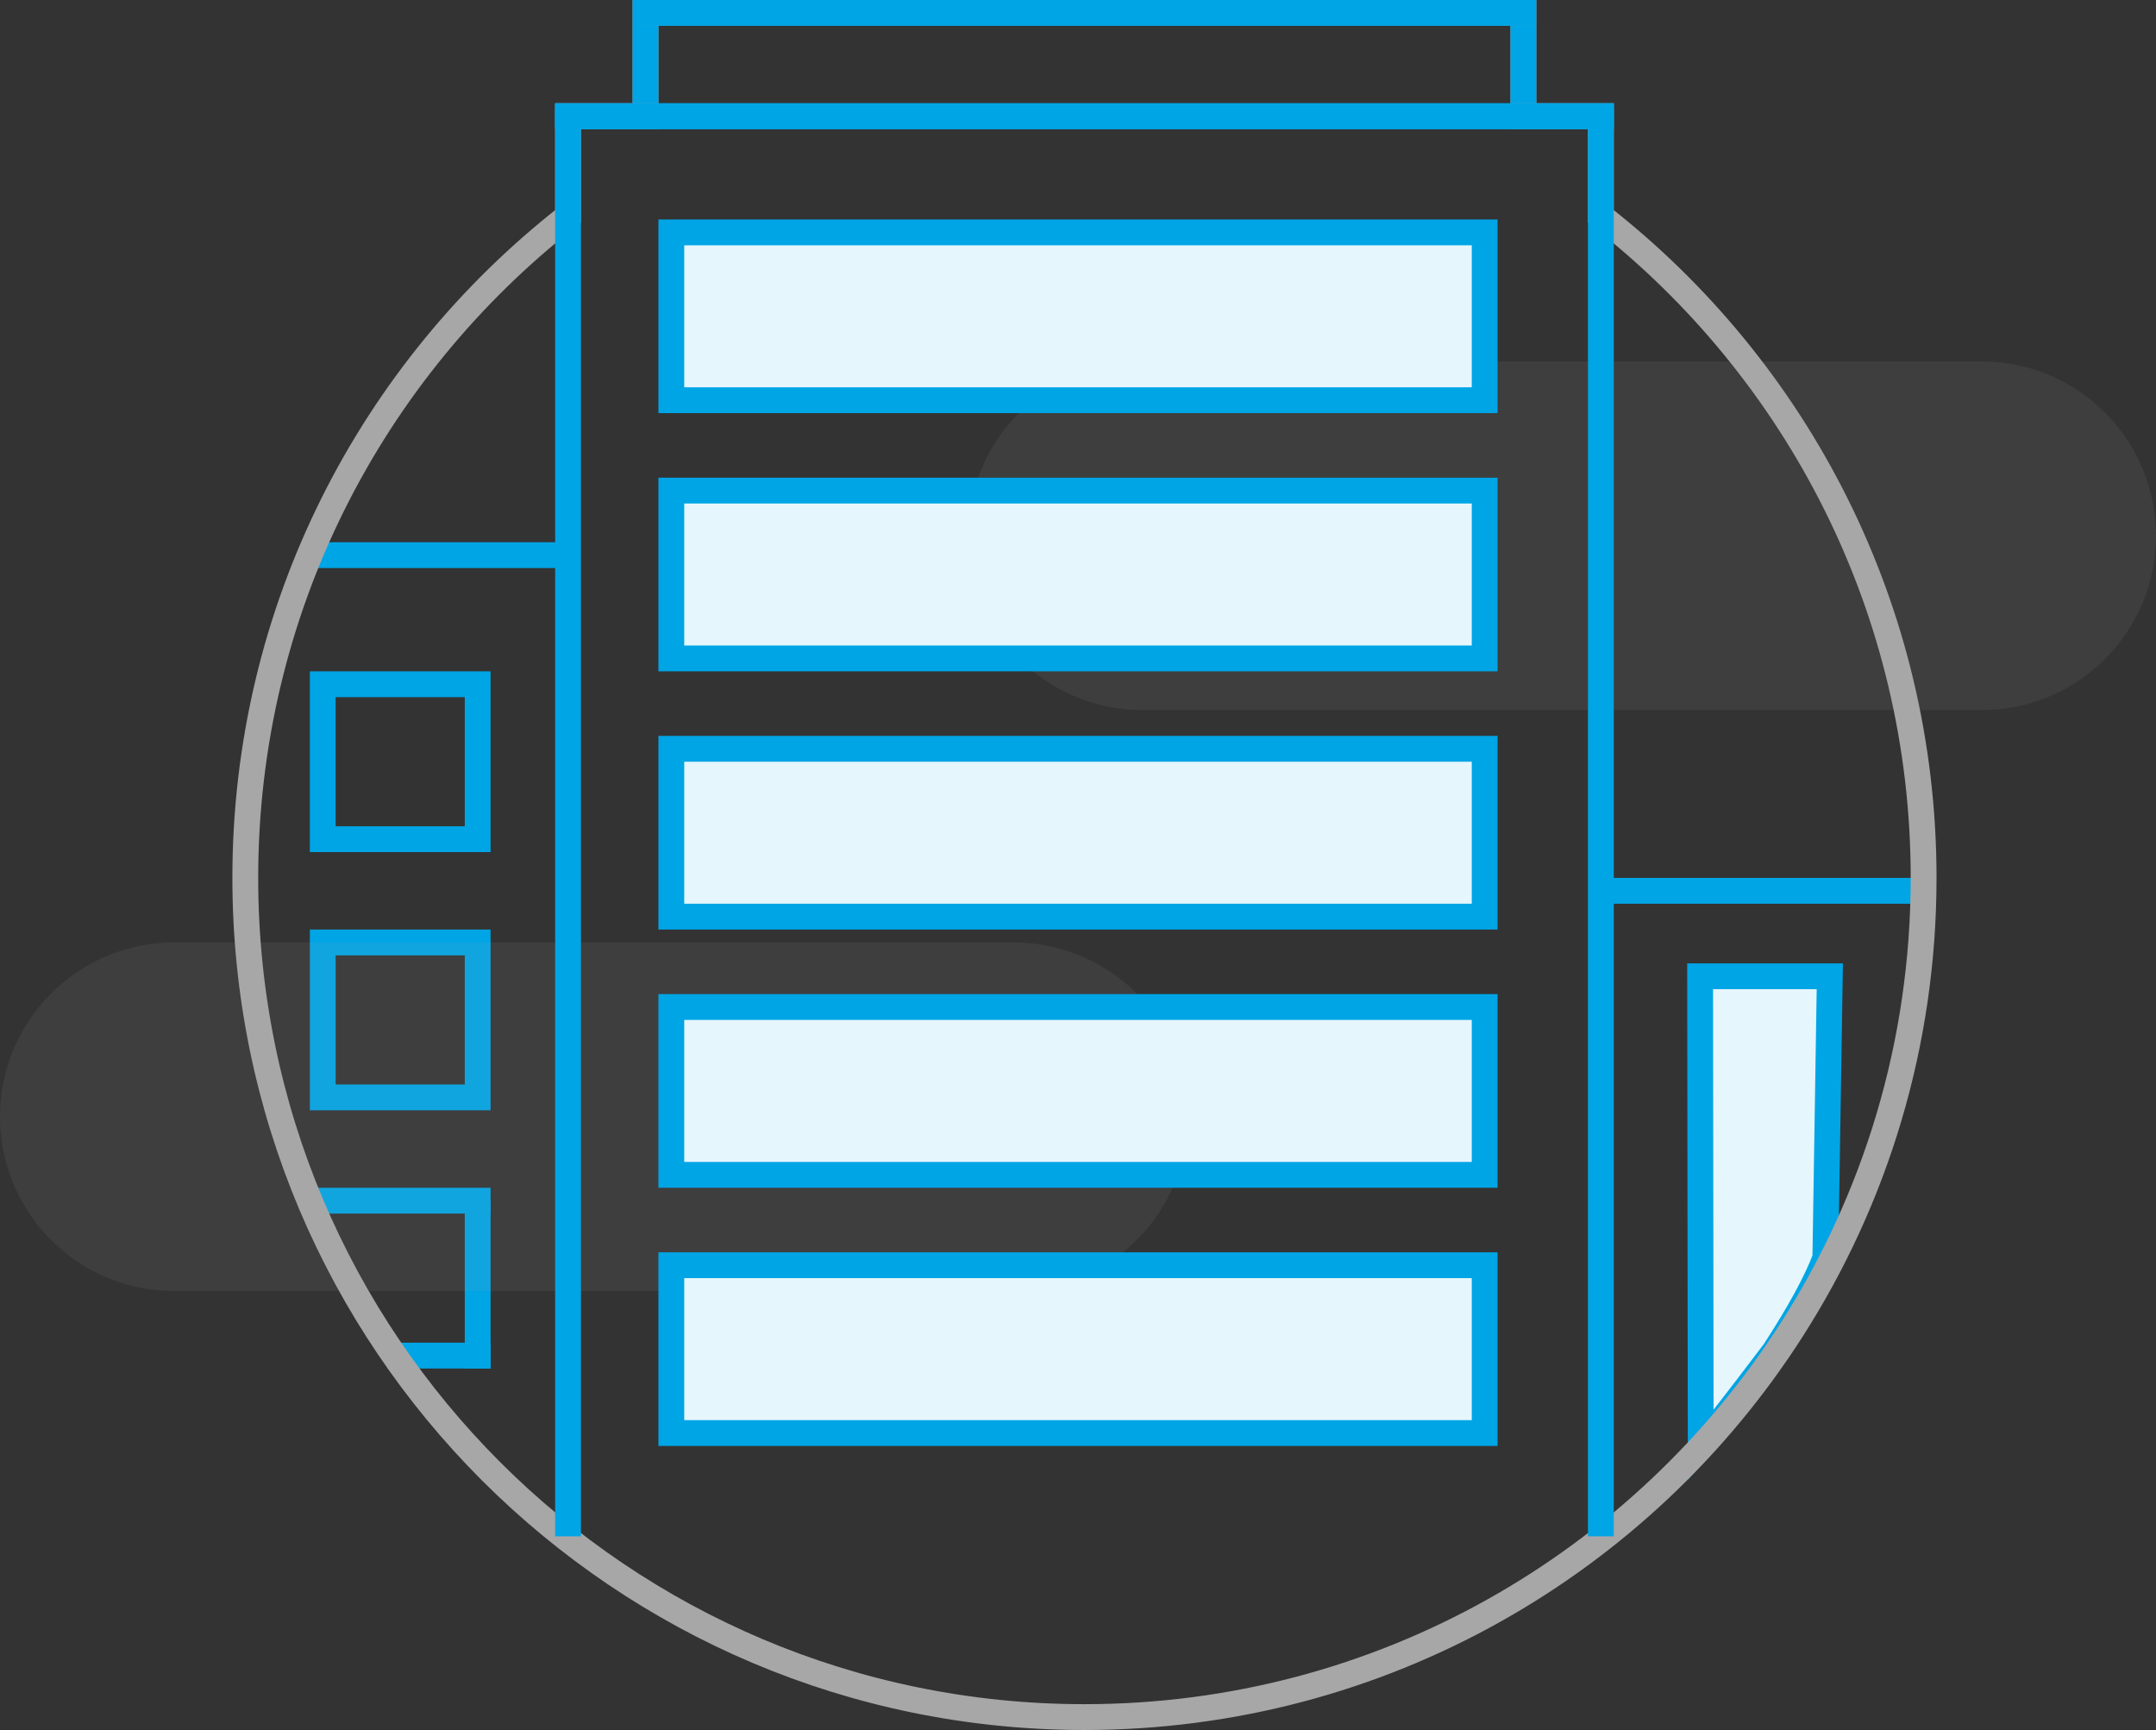 <?xml version="1.0" encoding="UTF-8"?>
<svg width="167px" height="134px" viewBox="0 0 167 134" version="1.1" xmlns="http://www.w3.org/2000/svg" xmlns:xlink="http://www.w3.org/1999/xlink">
    <rect x="0" y="0" width="167" height="134" fill="#333333" stroke="none"/>
    <!-- Generator: Sketch 45.2 (43514) - http://www.bohemiancoding.com/sketch -->
    <title>icon active</title>
    <desc>Created with Sketch.</desc>
    <defs></defs>
    <g id="Onboarding" stroke="none" stroke-width="1" fill="none" fill-rule="evenodd">
        <g transform="translate(-237, -369)" id="company">
            <g transform="translate(138, 321)">
                <g id="icon-active" transform="translate(99, 48)">
                    <rect id="Rectangle-12" fill="#00A5E5" x="30" y="104" width="8" height="2"></rect>
                    <rect id="Rectangle-11" fill="#00A5E5" x="36" y="93" width="2" height="13"></rect>
                    <rect id="Rectangle-10" fill="#00A5E5" x="24" y="92" width="14" height="2"></rect>
                    <rect id="Rectangle-9" stroke="#00A5E5" stroke-width="2" x="25" y="53" width="12" height="12"></rect>
                    <rect id="Rectangle-9" stroke="#00A5E5" stroke-width="2" x="25" y="73" width="12" height="12"></rect>
                    <rect id="Rectangle-6" fill="#00A5E5" x="24" y="42" width="20" height="2"></rect>
                    <rect id="Rectangle-6" fill="#00A5E5" x="124" y="68" width="25" height="2"></rect>
                    <path d="M154,28.009 L154,28 L88,28 L88,28.009 C80.776,28.272 75,34.212 75,41.5 C75,48.788 80.776,54.728 88,54.991 L88,55 L154,55 L154,54.991 C161.224,54.728 167,48.788 167,41.5 C167,34.212 161.224,28.272 154,28.009 Z" id="Combined-Shape" fill-opacity="0.1" fill="#A7A7A7"></path>
                    <path d="M79,73.009 L79,73 L13,73 L13,73.009 C5.776,73.272 0,79.212 0,86.5 C0,93.788 5.776,99.728 13,99.991 L13,100 L79,100 L79,99.991 C86.224,99.728 92,93.788 92,86.5 C92,79.212 86.224,73.272 79,73.009 Z" id="Combined-Shape" fill-opacity="0.1" fill="#A7A7A7"></path>
                    <path d="M131.734,112 C132.479,111.168 134.381,108.729 137.44,104.684 C139.405,101.657 140.721,99.239 141.388,97.43 L141.734,75.621 L131.687,75.621 L131.734,112 Z" id="Path-3" stroke="#00A5E5" stroke-width="2" fill="#E5F6FC"></path>
                    <path d="M118,9 L124,9 L124,16.762 C139.218,28.658 149,47.187 149,68 C149,80.882 145.252,92.889 138.788,102.99 C127.239,121.037 107.016,133 84,133 C48.101,133 19,103.899 19,68 C19,47.187 28.782,28.658 44,16.762 L44,9 L50,9 L50,1 L118,1 L118,9 Z" id="Combined-Shape" stroke="#A7A7A7" stroke-width="2"></path>
                    <rect id="Rectangle-3" fill="#00A5E5" x="43" y="8.436" width="2" height="110.564"></rect>
                    <rect id="Rectangle-7" stroke="#00A5E5" stroke-width="2" fill="#E5F6FC" x="52" y="18" width="63" height="13"></rect>
                    <rect id="Rectangle-7" stroke="#00A5E5" stroke-width="2" fill="#E5F6FC" x="52" y="38" width="63" height="13"></rect>
                    <rect id="Rectangle-7" stroke="#00A5E5" stroke-width="2" fill="#E5F6FC" x="52" y="58" width="63" height="13"></rect>
                    <rect id="Rectangle-7" stroke="#00A5E5" stroke-width="2" fill="#E5F6FC" x="52" y="78" width="63" height="13"></rect>
                    <rect id="Rectangle-7" stroke="#00A5E5" stroke-width="2" fill="#E5F6FC" x="52" y="98" width="63" height="13"></rect>
                    <rect id="Rectangle-3" fill="#00A5E5" x="123" y="8.436" width="2" height="110.564"></rect>
                    <rect id="Rectangle-8" fill="#00A5E5" x="49" y="2" width="2" height="6"></rect>
                    <rect id="Rectangle-8" fill="#00A5E5" x="117" y="2" width="2" height="6"></rect>
                    <rect id="Rectangle-4" fill="#00A5E5" x="49" y="0" width="70" height="2"></rect>
                    <rect id="Rectangle-4" fill="#00A5E5" x="43" y="8" width="82" height="2"></rect>
                    <rect id="Rectangle-4-Copy" fill="#00A5E5" x="43" y="8" width="82" height="2"></rect>
                </g>
            </g>
        </g>
    </g>
</svg>